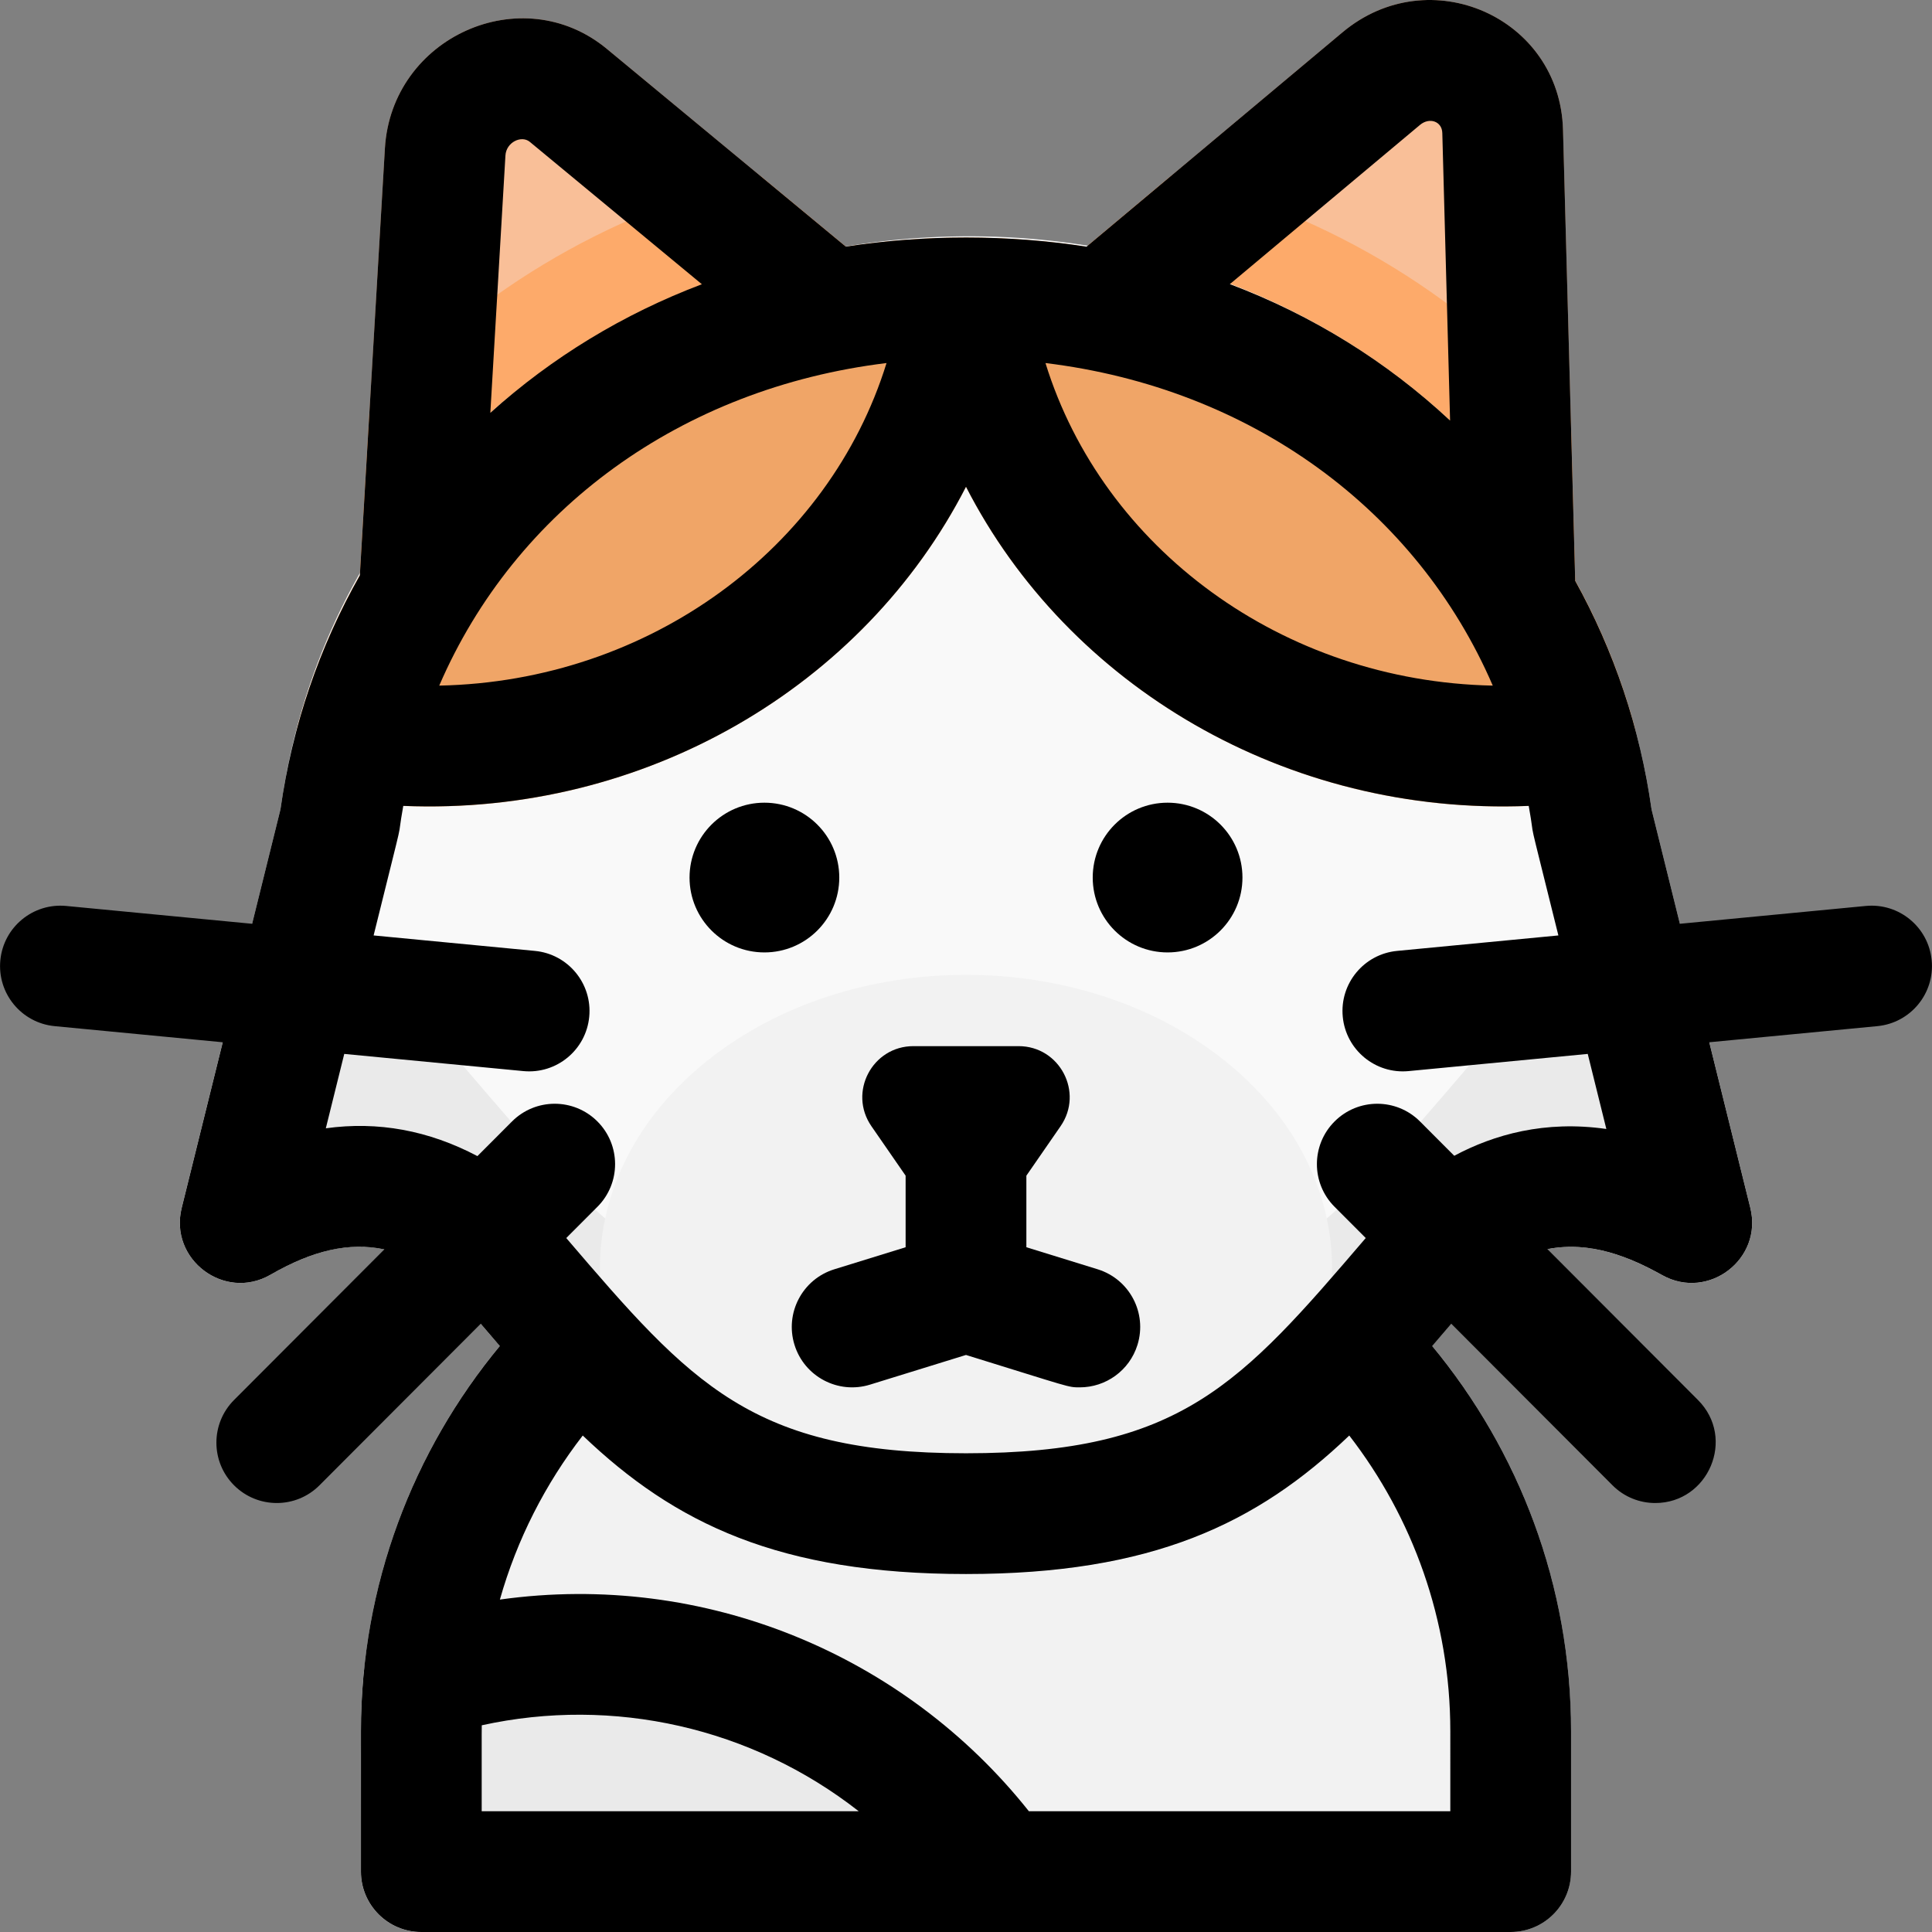<svg id="Layer_1" enable-background="new 0 0 512.025 512.025" height="512" viewBox="0 0 512.025 512.025" width="512" xmlns="http://www.w3.org/2000/svg"><rect x="0" y="0" width="512.025" height="512.025" fill="#808080" stroke="none"/><path d="m414.232 34.374c-.804-29.794-35.41-45.097-58.443-25.807l-99.536 83.356-95.438-78.977c-22.502-18.62-57.076-3.162-58.809 26.396l-7.763 132.27c-.669 11.39 10.513 19.857 21.33 16.014l142.911-50.78 138.349 45.255c10.518 3.441 21.267-4.598 20.969-15.639z" fill="#f9bf98"/><path d="m256.012 298.466c-88.419 0-160.353 71.934-160.353 160.353v37.207c0 8.836 7.163 16 16 16h288.705c8.837 0 16-7.164 16-16v-37.207c.001-88.419-71.933-160.353-160.352-160.353z" fill="#f2f2f2"/><path d="m310.479 46.511-54.226 45.412-54.838-45.38c-41.441 10.127-77.078 32.003-103.467 61.958l-3.704 63.11c-.539 9.187 6.773 16.938 15.974 16.938 3.94 0-8.026 3.832 148.267-51.703 151.068 49.416 139.675 46.048 143.323 46.048 9.023 0 16.238-7.453 15.995-16.432l-1.497-55.384c-26.565-31.241-63.069-54.147-105.827-64.567z" fill="#fdaa6a"/><path d="m277.757 486.786c-38.424-54.334-107.514-77.157-170.262-57.229-6.107 1.94-10.469 7.336-11.083 13.715-1 10.368-.753 13.875-.753 52.753 0 8.836 7.163 16 16 16h153.034c12.949 0 20.554-14.65 13.064-25.239z" fill="#eaeaea"/><path d="m463.87 320.125-26.168-105.604c-5.928-42.125-26.741-80.374-58.672-107.785-102.892-88.326-283.935-39.803-304.707 107.785l-26.168 105.604c-3.382 13.649 11.322 24.751 23.524 17.708 16.621-9.586 29.771-9.893 43.692-.93 40.512 46.102 61.333 80.25 140.641 80.25 76.352 0 96.446-29.983 140.744-80.367 16.62-11.306 32.103-5.352 43.793 1.164 12.194 6.796 26.682-4.265 23.321-17.825z" fill="#f9f9f9"/><path d="m254.908 62.957c-88.332.455-155.635 55.068-175.988 129.304-2.572 9.381 3.76 18.861 13.39 20.1 88.228 11.349 168.097-48.449 178.555-131.402 1.187-9.422-6.084-18.002-15.957-18.002z" fill="#f0a567"/><path d="m433.105 192.261c-20.36-74.259-87.679-128.849-175.988-129.304-9.797-.011-17.152 8.512-15.956 18.001 10.46 82.967 90.343 142.75 178.555 131.402 9.645-1.24 15.956-10.734 13.389-20.099z" fill="#f0a567"/><path d="m453.024 276.354c-4.091 1.252-8.6.841-12.474-1.319-11.69-6.515-27.173-12.469-43.793-1.164-40.11 45.621-61.038 80.367-140.744 80.367-79.7 0-100.773-34.881-140.641-80.25-13.922-8.962-27.071-8.656-43.692.93-3.913 2.259-8.51 2.708-12.677 1.432l-10.847 43.774c-3.382 13.649 11.322 24.751 23.524 17.708 16.621-9.586 29.771-9.893 43.692-.93 39.819 45.314 60.868 80.25 140.641 80.25 79.568 0 100.525-34.622 140.744-80.367 16.62-11.306 32.103-5.352 43.793 1.164 12.194 6.798 26.681-4.264 23.32-17.824z" fill="#eaeaea"/><path d="m324.316 280.897c-37.826-30.052-98.773-30.059-136.608 0-38.284 30.416-38.285 79.946 0 110.362 37.826 30.052 98.773 30.059 136.608 0 38.284-30.415 38.285-79.945 0-110.362z" fill="#f2f2f2"/><circle cx="202.587" cy="232.573" r="19.841"/><circle cx="309.438" cy="232.573" r="19.841"/><path d="m511.939 254.497c-.844-8.797-8.659-15.242-17.454-14.399l-49.274 4.726-7.509-30.302c-3.028-21.515-9.947-42.013-20.238-60.578l-3.232-119.569c-.804-29.794-35.41-45.097-58.443-25.807l-67.834 56.808c-20.874-3.232-42.884-3.243-63.8-.013l-63.34-52.415c-22.502-18.62-57.076-3.162-58.809 26.396l-6.641 113.163c-10.737 18.942-17.936 39.945-21.042 62.016l-7.509 30.302-49.274-4.726c-8.791-.842-16.61 5.603-17.454 14.399s5.604 16.611 14.399 17.454l44.548 4.272-10.878 43.901c-3.382 13.649 11.322 24.751 23.524 17.708 11.206-6.463 20.833-8.69 30.184-6.72l-39.839 39.92c-6.242 6.255-6.231 16.385.023 22.627 6.234 6.222 16.365 6.252 22.627-.023l42.723-42.81c1.71 1.998 3.395 3.963 5.065 5.902-22.972 27.752-36.802 63.333-36.802 102.089v37.207c0 8.836 7.163 16 16 16h288.705c8.837 0 16-7.164 16-16v-37.207c0-38.756-13.83-74.337-36.803-102.088 1.671-1.939 3.355-3.904 5.065-5.902l42.723 42.81c3.125 3.131 7.225 4.698 11.325 4.698 14.088 0 21.448-17.159 11.325-27.302l-39.907-39.989c11.474-2.257 21.966 2.172 30.456 6.904 12.194 6.798 26.681-4.264 23.32-17.824l-10.878-43.901 44.548-4.272c8.797-.844 15.244-8.658 14.4-17.455zm-276.987-158.282c-15.191 49.091-62.817 84.365-118.544 85.488 20.138-46.662 64.107-78.862 118.544-85.488zm160.666 85.488c-55.727-1.123-103.354-36.396-118.545-85.488 54.437 6.626 98.407 38.826 118.545 85.488zm-19.284-148.603c2.505-2.096 5.827-.95 5.91 2.138l2.061 76.229c-16.762-15.635-36.486-27.902-58.365-36.164zm-235.919 4.499 45.596 37.731c-20.791 7.861-39.724 19.377-56.061 34.085l4.002-68.2c.208-3.543 4.251-5.446 6.463-3.616zm-12.755 442.426c0-25.819-.007-20.558.02-22.783 34.88-7.665 71.51.558 99.906 22.783zm256.705 0h-111.689c-32.887-41.409-85.876-63.705-140.196-56.096 4.517-15.969 12.06-30.68 21.96-43.48 24.388 23.318 52.108 36.703 101.572 36.703 49.241 0 77.061-13.268 101.573-36.703 16.779 21.695 26.78 48.884 26.78 78.369zm41.353-180.817c-16.269-2.342-29.792 1.479-40.31 7.102l-9.073-9.091c-6.242-6.254-16.373-6.265-22.627-.023-6.255 6.242-6.266 16.373-.023 22.627l8.268 8.285c-33.3 38.908-49.128 57.044-105.941 57.044-56.79 0-72.778-18.297-105.941-57.044l8.268-8.285c6.242-6.255 6.231-16.385-.023-22.627s-16.385-6.232-22.627.023l-9.159 9.178c-12.936-6.826-26.365-9.287-40.18-7.369l4.885-19.716 47.473 4.553c8.796.843 16.61-5.603 17.454-14.399s-5.604-16.611-14.399-17.454l-42.747-4.099c9.202-37.136 5.759-22.525 7.86-34.335 64.152 2.631 122.049-31.707 149.136-84.588 27.073 52.854 84.952 87.221 149.136 84.588 2.128 11.96-1.351-2.835 7.86 34.335l-42.747 4.099c-8.796.843-15.243 8.658-14.399 17.454s8.657 15.243 17.454 14.399l47.472-4.553z"/><path d="m290.906 336.391-18.894-5.843v-18.967l9.064-13.111c6.203-8.971-.219-21.218-11.126-21.218h-27.877c-10.907 0-17.328 12.246-11.126 21.218l9.064 13.111v18.967l-18.894 5.843c-8.442 2.61-13.17 11.57-10.56 20.013 2.611 8.442 11.571 13.171 20.013 10.559l25.44-7.867c28.029 8.667 26.955 8.585 30.172 8.585 6.83-.001 13.157-4.41 15.281-11.277 2.613-8.442-2.115-17.402-10.557-20.013z"/></svg>